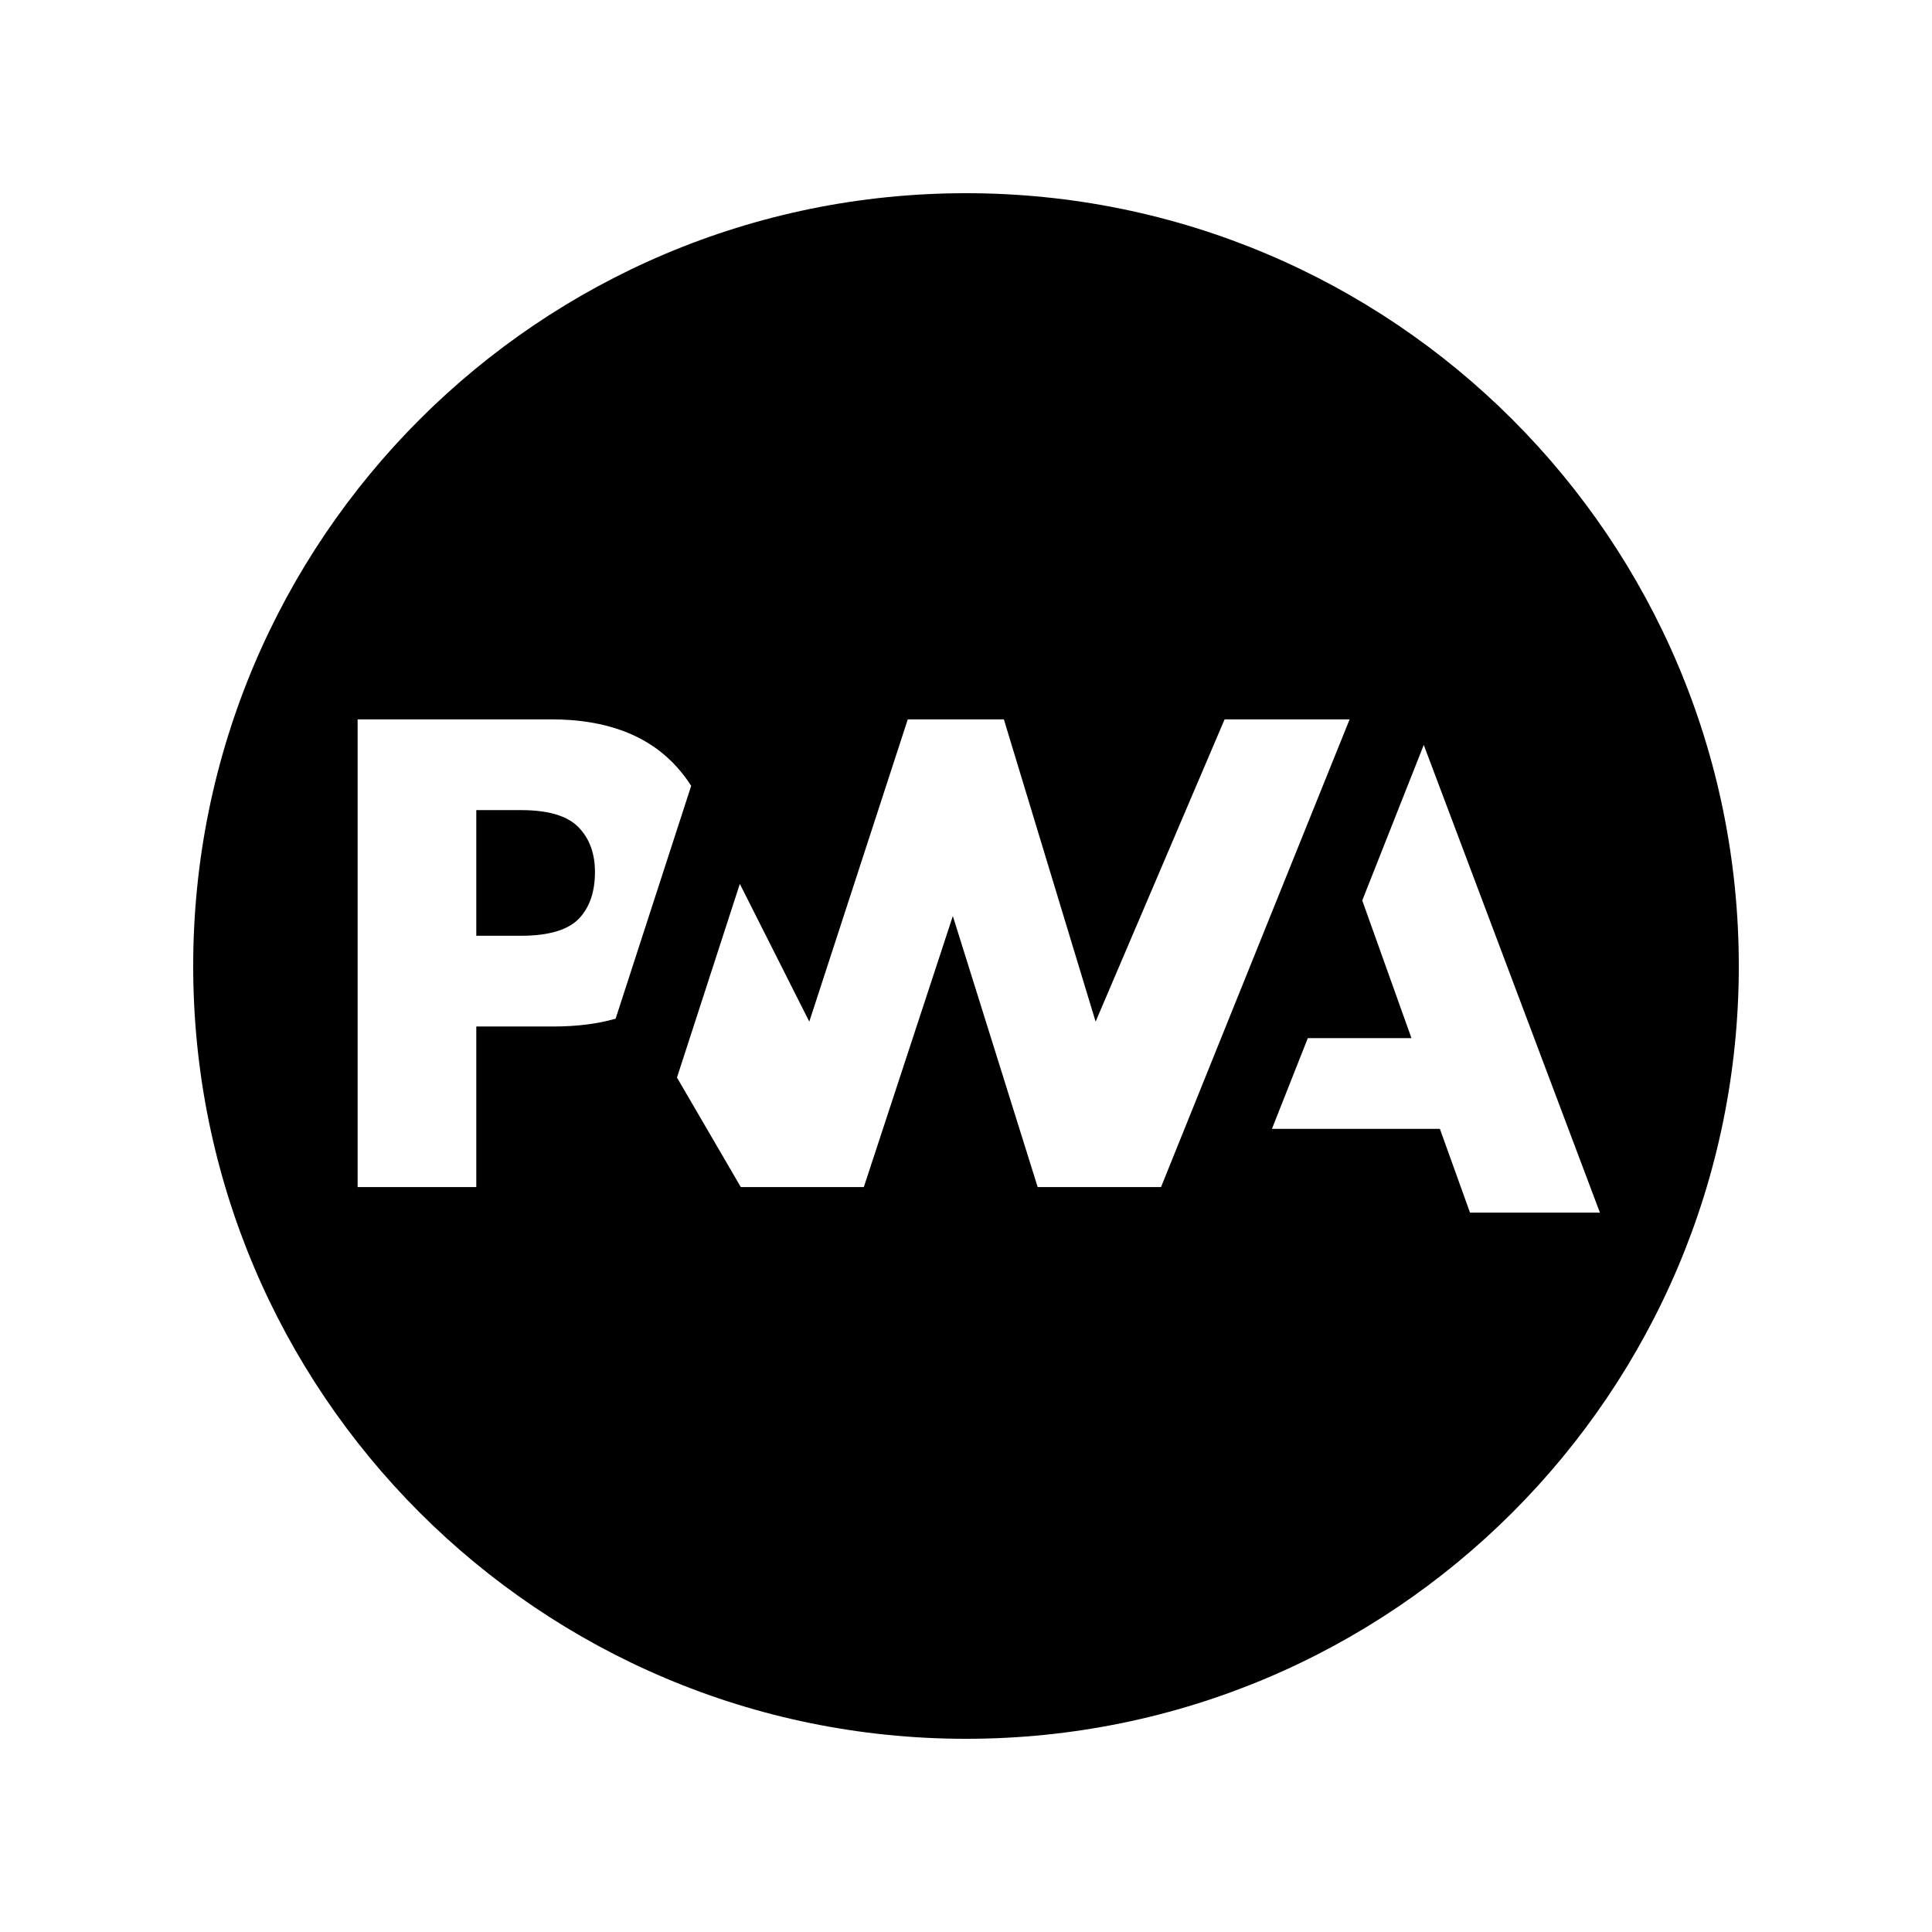 <svg viewBox="0 0 80 80" fill="none">
  <path fill-rule="evenodd" clip-rule="evenodd" d="M40 8C22.327 8 8 22.327 8 40C8 57.673 22.327 72 40 72C57.673 72 72 57.673 72 40C72 22.327 57.673 8 40 8ZM54.154 42.986L52.668 46.744H59.623L60.87 50.213H66.249L58.955 30.846L56.408 37.286L58.445 42.986H54.154ZM48.076 49.154L55.885 29.787L50.708 29.788L45.367 42.303L41.568 29.788H37.589L33.511 42.303L30.635 36.6L28.032 44.619L30.675 49.154H35.769L39.455 37.931L42.968 49.154H48.076ZM22.911 42.505H19.722V49.154H14.809V29.787H22.825C25.104 29.787 26.836 30.442 28.019 31.752C28.245 32 28.445 32.263 28.62 32.541L25.491 42.182C24.737 42.398 23.877 42.505 22.911 42.505ZM24.636 36.11C24.636 35.331 24.405 34.708 23.943 34.242C23.481 33.777 22.693 33.545 21.579 33.545H19.722V38.748H21.565C22.76 38.748 23.581 38.492 24.027 37.98C24.433 37.519 24.636 36.896 24.636 36.11Z" fill="currentColor" />
</svg>